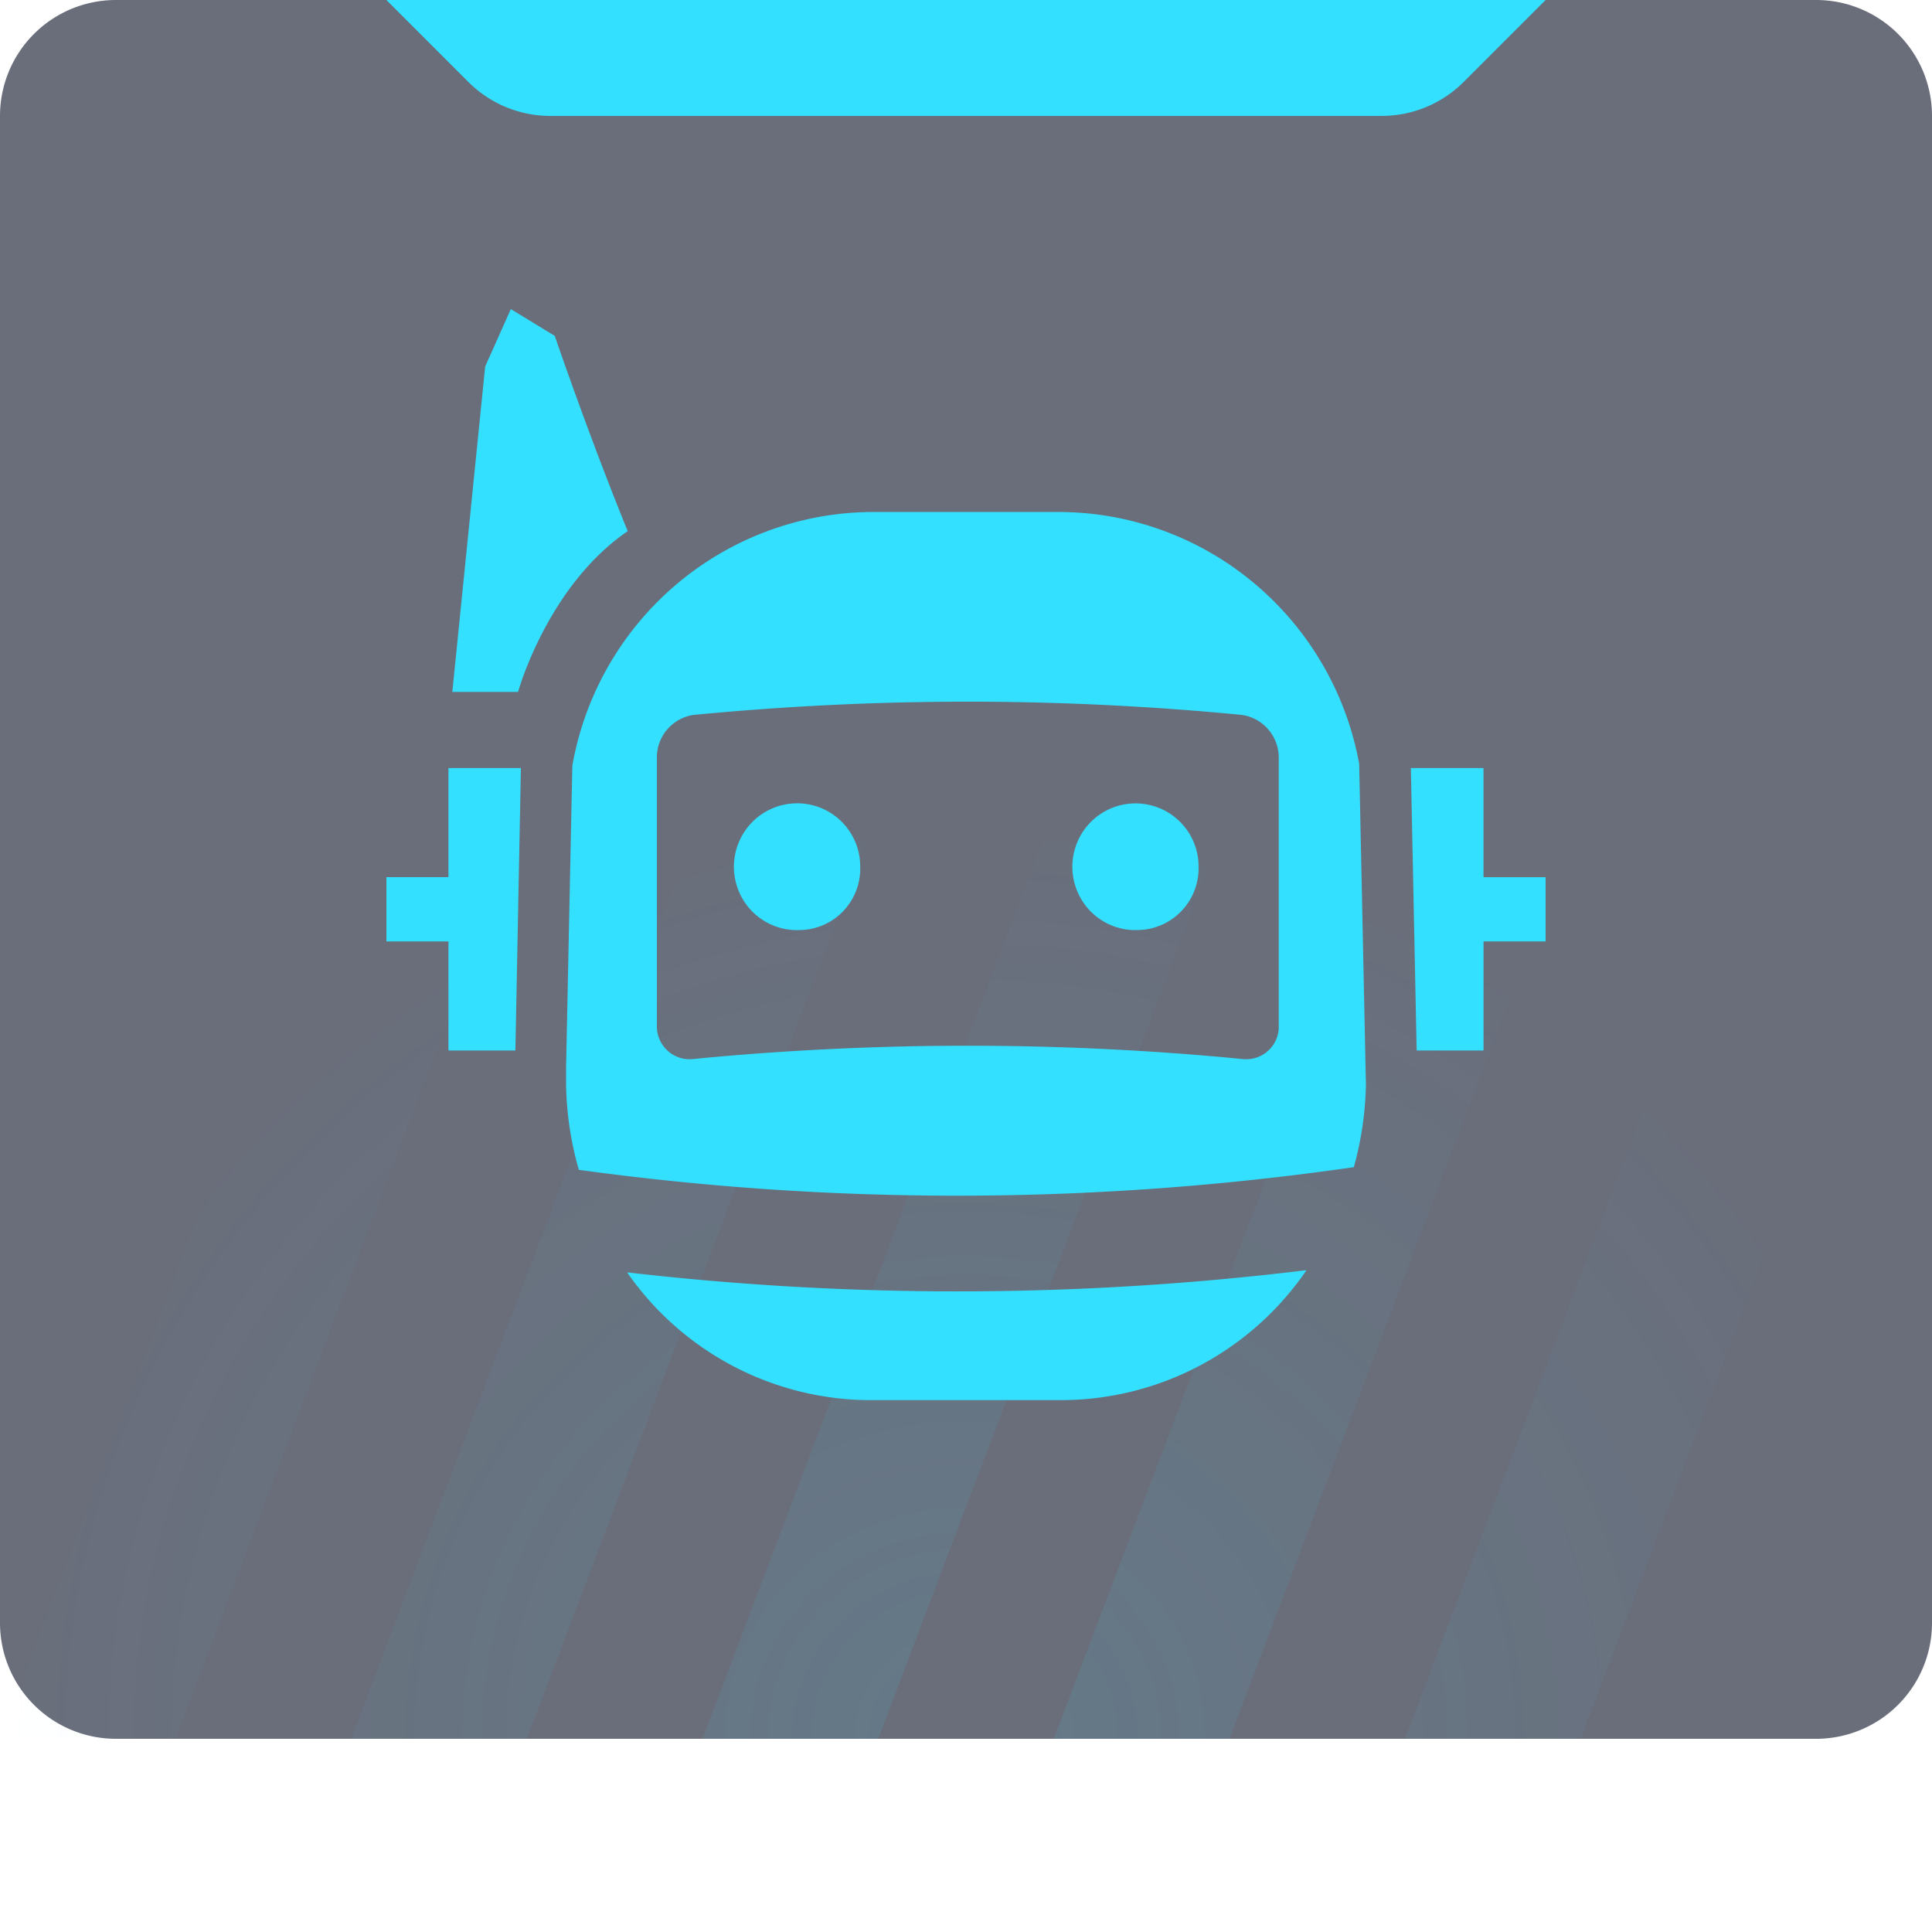 <svg width="50" height="50" fill="none" xmlns="http://www.w3.org/2000/svg"><g clip-path="url(#clip0)"><path opacity=".7" d="M0 3a3 3 0 013-3h44a3 3 0 013 3v39a3 3 0 01-3 3H3a3 3 0 01-3-3V3z" fill="#2C3143"/><g opacity=".1" filter="url(#filter0_f)"><path d="M9.09 21L0 45h4.545l9.091-24H9.091z" fill="url(#paint0_radial)"/><path d="M18.182 21L9.09 45h4.545l9.091-24h-4.545z" fill="url(#paint1_radial)"/><path d="M27.273 21l-9.091 24h4.545l9.091-24h-4.545z" fill="url(#paint2_radial)"/><path d="M36.364 21l-9.091 24h4.545l9.091-24h-4.545z" fill="url(#paint3_radial)"/><path d="M45.455 21l-9.091 24h4.545L50 21h-4.545z" fill="url(#paint4_radial)"/></g><path opacity=".3" fill-rule="evenodd" clip-rule="evenodd" d="M0 44v3a3 3 0 003 3h44a3 3 0 003-3v-3a3 3 0 01-3 3H3a3 3 0 01-3-3z" fill="#fff"/><path d="M10 0h30l-2.121 2.121A3 3 0 0135.757 3H14.243a3 3 0 01-2.122-.879L10 0z" fill="#33E0FF"/><g filter="url(#filter1_d)"><path fill-rule="evenodd" clip-rule="evenodd" d="M38.394 24.364v2.823h-1.731l-.15-7.31h1.88v2.824H40v1.663h-1.606zm-3.044 3.708a8.574 8.574 0 01-.313 2.134c-6.649.96-13.4.984-20.056.069a8.413 8.413 0 01-.331-2.228v-.427l.162-7.805a7.96 7.96 0 012.661-4.664 7.904 7.904 0 015.008-1.9h5.038a7.894 7.894 0 014.987 1.884 7.957 7.957 0 012.669 4.63l.175 8.307zm-2.256-8.47a1.118 1.118 0 00-.944-1.099 73.614 73.614 0 00-14.206 0A1.11 1.11 0 0017 19.602v6.927a.852.852 0 00.583.842c.116.038.24.05.36.036a73.598 73.598 0 0114.207 0 .843.843 0 00.944-.878v-6.927zm-3.625 4.467a1.628 1.628 0 01-1.567-.953 1.645 1.645 0 01.3-1.814 1.632 1.632 0 012.817 1.13c.01.423-.147.833-.438 1.14a1.59 1.59 0 01-1.112.497zm-8.744 0a1.63 1.63 0 01-1.578-.943 1.647 1.647 0 01.292-1.82 1.632 1.632 0 012.823 1.125c.013.422-.142.832-.43 1.139a1.583 1.583 0 01-1.107.499zm-7.319-6.162h-1.7l.85-8.421L13.22 8l1.137.693s.875 2.568 1.888 5.053c-2.082 1.424-2.838 4.161-2.838 4.161zm.075 1.97l-.143 7.31h-1.732v-2.823H10V22.7h1.606v-2.823h1.875zm20.331 12.995a7.725 7.725 0 01-2.736 2.456 7.69 7.69 0 01-3.557.907H22.48a7.673 7.673 0 01-3.525-.89 7.707 7.707 0 01-2.725-2.416 74.562 74.562 0 0017.581-.057z" fill="#33E0FF"/></g></g><defs><radialGradient id="paint0_radial" cx="0" cy="0" r="1" gradientUnits="userSpaceOnUse" gradientTransform="matrix(25 0 0 24 25 45)"><stop stop-color="#33E0FF"/><stop offset="1" stop-color="#33E0FF" stop-opacity="0"/></radialGradient><radialGradient id="paint1_radial" cx="0" cy="0" r="1" gradientUnits="userSpaceOnUse" gradientTransform="matrix(25 0 0 24 25 45)"><stop stop-color="#33E0FF"/><stop offset="1" stop-color="#33E0FF" stop-opacity="0"/></radialGradient><radialGradient id="paint2_radial" cx="0" cy="0" r="1" gradientUnits="userSpaceOnUse" gradientTransform="matrix(25 0 0 24 25 45)"><stop stop-color="#33E0FF"/><stop offset="1" stop-color="#33E0FF" stop-opacity="0"/></radialGradient><radialGradient id="paint3_radial" cx="0" cy="0" r="1" gradientUnits="userSpaceOnUse" gradientTransform="matrix(25 0 0 24 25 45)"><stop stop-color="#33E0FF"/><stop offset="1" stop-color="#33E0FF" stop-opacity="0"/></radialGradient><radialGradient id="paint4_radial" cx="0" cy="0" r="1" gradientUnits="userSpaceOnUse" gradientTransform="matrix(25 0 0 24 25 45)"><stop stop-color="#33E0FF"/><stop offset="1" stop-color="#33E0FF" stop-opacity="0"/></radialGradient><filter id="filter0_f" x="-2" y="19" width="54" height="28" filterUnits="userSpaceOnUse" color-interpolation-filters="sRGB"><feFlood flood-opacity="0" result="BackgroundImageFix"/><feBlend in="SourceGraphic" in2="BackgroundImageFix" result="shape"/><feGaussianBlur stdDeviation="1" result="effect1_foregroundBlur"/></filter><filter id="filter1_d" x="-.818" y="-2.818" width="51.635" height="49.87" filterUnits="userSpaceOnUse" color-interpolation-filters="sRGB"><feFlood flood-opacity="0" result="BackgroundImageFix"/><feColorMatrix in="SourceAlpha" values="0 0 0 0 0 0 0 0 0 0 0 0 0 0 0 0 0 0 127 0"/><feOffset/><feGaussianBlur stdDeviation="5.409"/><feColorMatrix values="0 0 0 0 0 0 0 0 0 0.843 0 0 0 0 1 0 0 0 0.5 0"/><feBlend in2="BackgroundImageFix" result="effect1_dropShadow"/><feBlend in="SourceGraphic" in2="effect1_dropShadow" result="shape"/></filter><clipPath id="clip0"><path fill="#fff" d="M0 0h50v50H0z"/></clipPath></defs></svg>